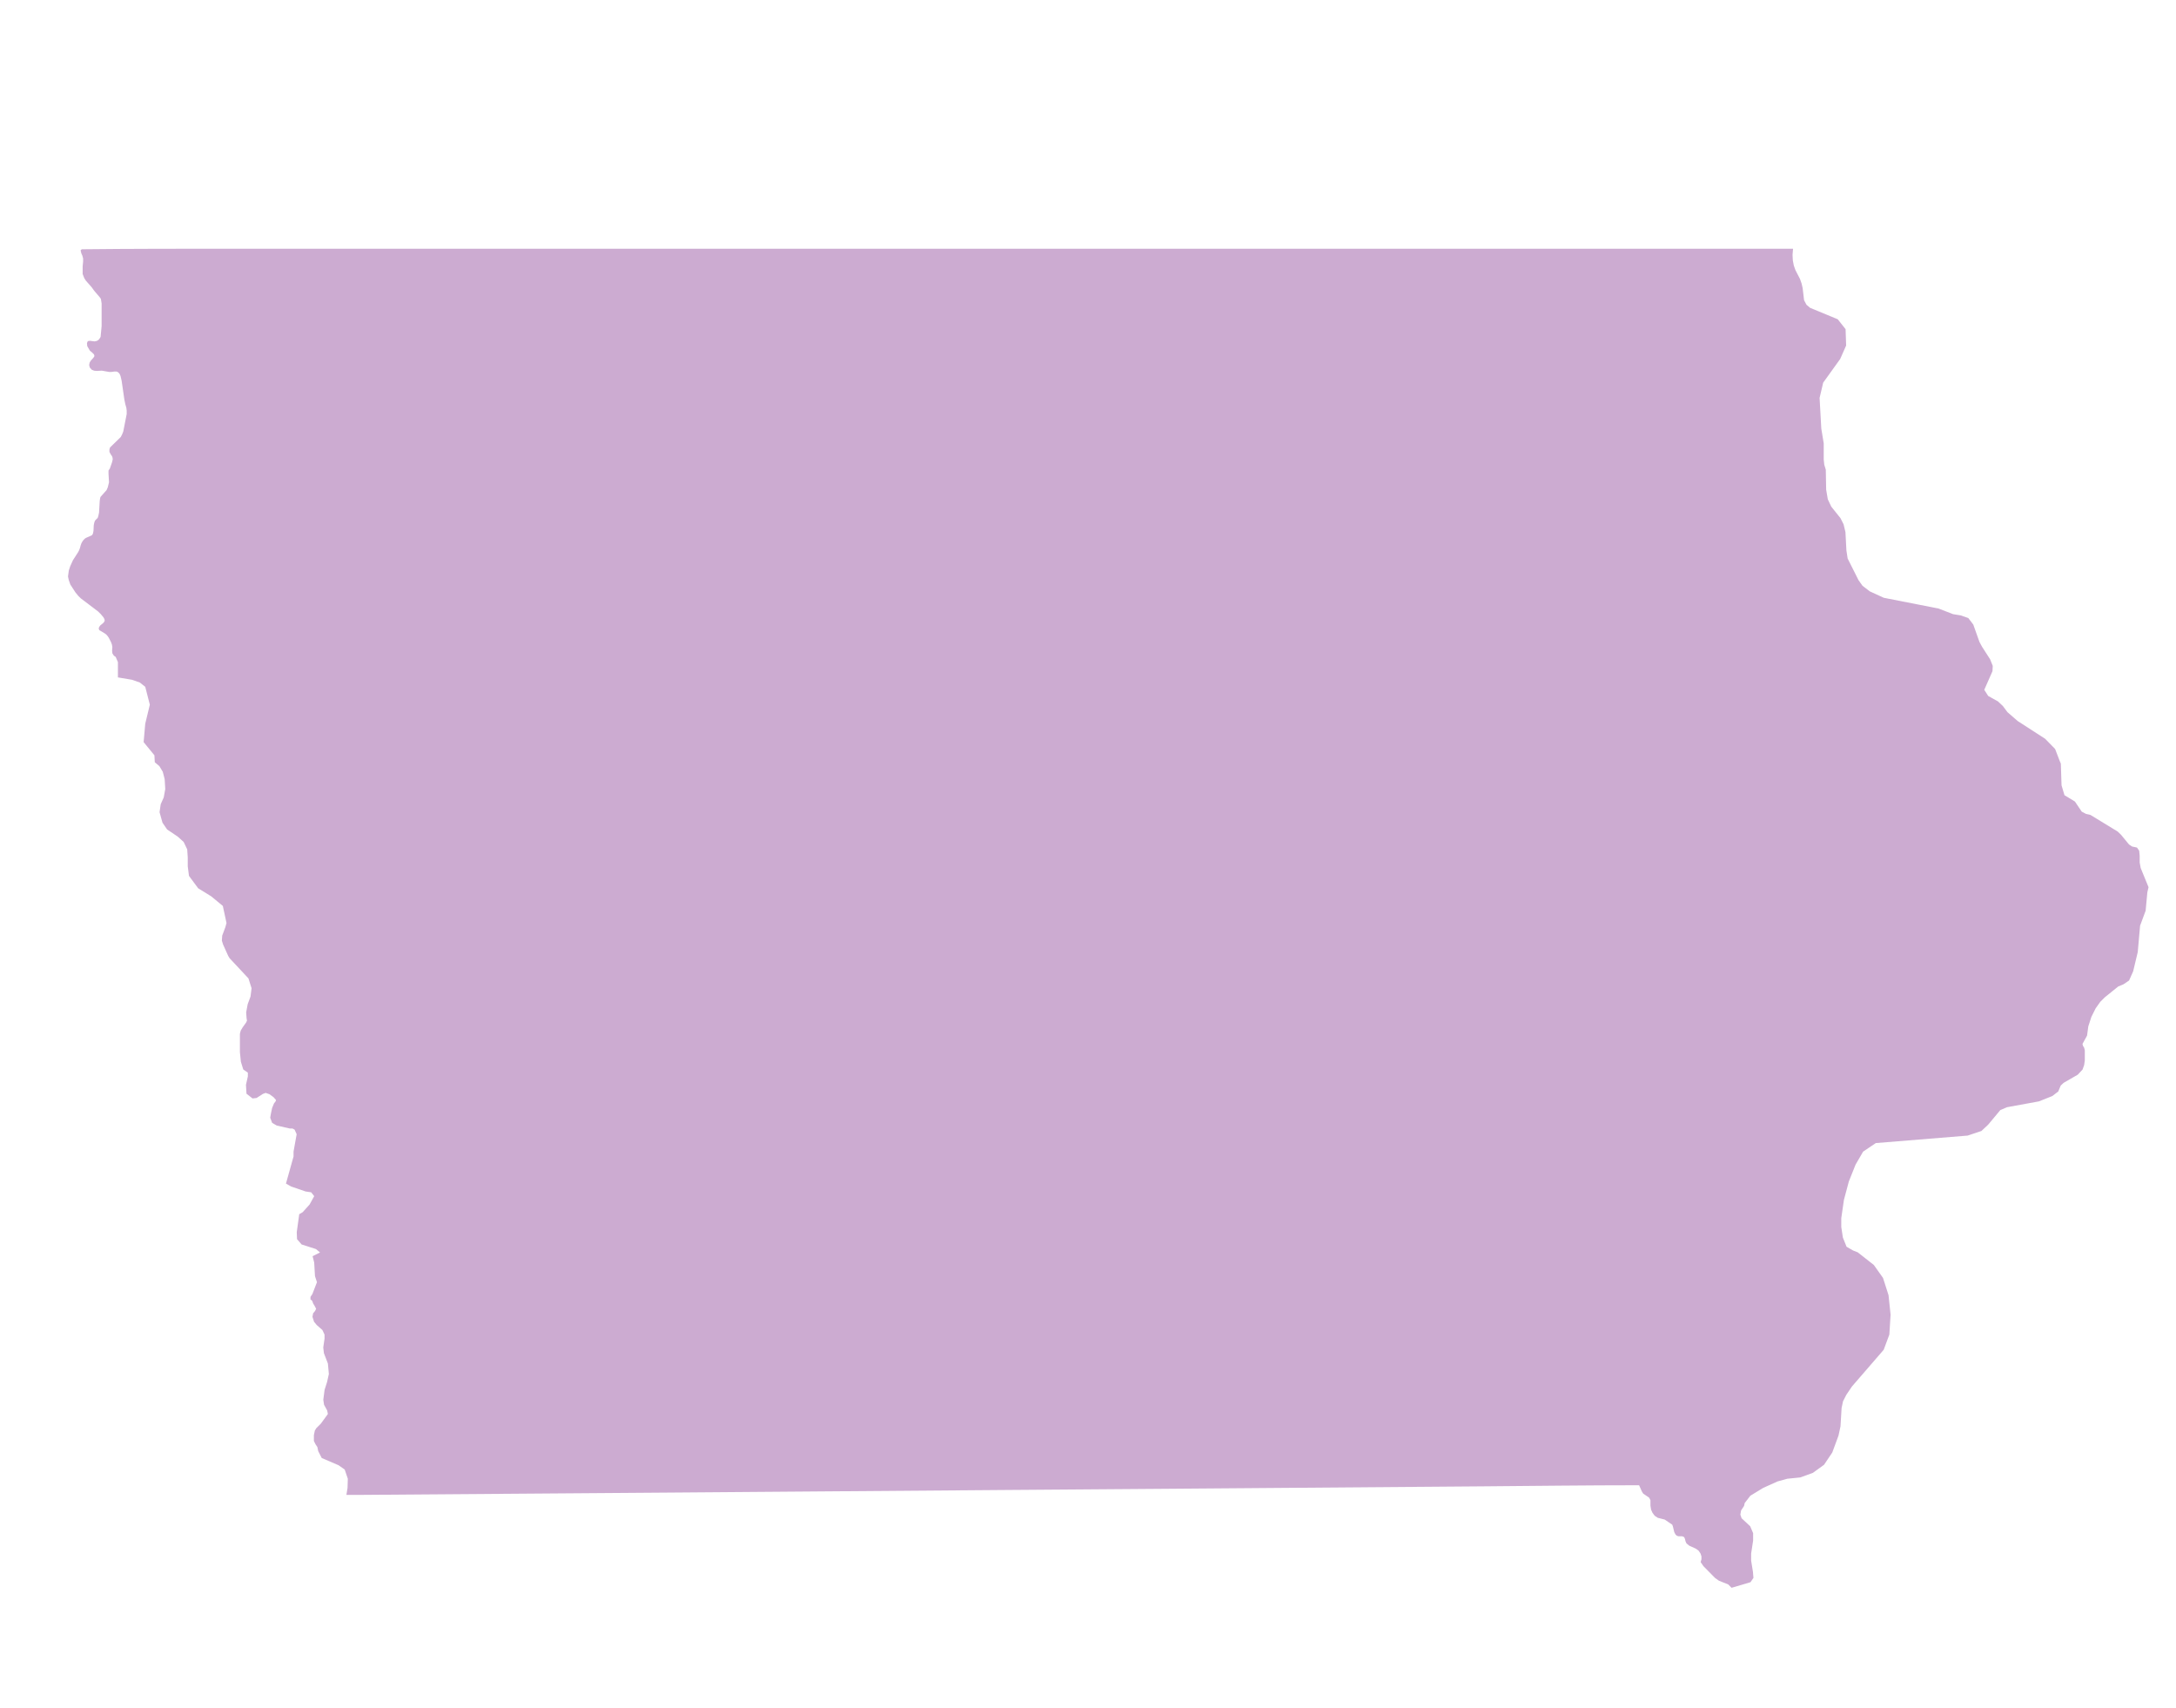 <svg id="Alabama" xmlns="http://www.w3.org/2000/svg" viewBox="0 0 473.91 371.93"><defs><style>.cls-1{fill:#ccabd1;}</style></defs><title>state</title><path class="cls-1" d="M466,187.82v-1.48l-.11-1.1-.48-.68-1.07-.23-.66-.44-1.74-2.11-.72-.7-5.95-3.63-.95-.21-.94-.5-1.48-2.2-2.28-1.38-.64-2.16-.17-5.36v.65l-1.23-3.2-2.16-2.21-6-3.88-2.22-1.93-1-1.34-1.07-1-2.12-1.18-.86-1.34.91-2.06.88-2L434,145l-.58-1.45-1.74-2.7-.58-1.07L429.76,136l-1.09-1.42L427,134l-1.62-.26-3.19-1.23-11.92-2.34-3.05-1.4-1.58-1.21-.87-1.22-2.37-4.72-.27-1.76-.21-4-.41-1.7-.67-1.33-2-2.5-.76-1.6-.36-2.1-.08-4.36-.33-1.07-.12-1.16,0-3.49-.53-3.23-.37-6.67.78-3.32,3.7-5.15,1.3-2.94-.12-3.56-1.71-2.16-6-2.48-.8-.67-.53-1-.31-2.63-.23-1-.35-1-1-1.94-.35-1-.21-1.11-.06-1.19.1-1.21,0-.13H50.88c-11,0-22.06,0-33.08.12l-.25.23.16.65.23.52.16.6,0,.69L18,58l0,.87,0,.79.35.9.33.53,1.28,1.45.55.77,1.19,1.39.27.38.16,1,0,4.93-.22,2.34-.19.33-.26.33-.38.23-.49.1-1-.13-.47.07-.18.44.06.65.58,1,.51.42.39.4.09.35-.21.34-.62.7-.23.41-.09.51.13.52.43.49.53.21.57.05,1.09-.06,1.59.28h.47l.72-.09.45,0,.39.21.29.36.18.45.23,1,.6,4.14.21,1,.21.72.08.62v.76l-.75,3.82-.27.66-.28.53-2.33,2.27-.13.44v.52l.29.55.25.35.12.28.06.44-.16.67-.45,1.3-.31.48,0,.11,0,.24,0,.33.11,1.87-.27,1.1-.26.6-1.3,1.46-.09.22-.1.65-.15,2.58-.16.74-.14.42-.25.23-.33.35-.15.41-.12.57-.06,1.25-.1.52-.17.37-.26.15-1.09.48-.25.16-.27.26-.26.35-.23.41-.17.48-.14.53-.18.49-.21.41L15.88,122l-.6,1.33-.29.89-.18,1.3.16.77.35,1L16.43,129l.64.78.56.54,3.72,2.82.62.61.55.66.21.37.08.38-.23.41-.76.64-.09.12-.21.38,0,.24.11.27,1.21.72.33.26.29.33.25.38.45.88.21.55.1.56-.06.77.06.59.33.52.39.26.49,1.14,0,3.33,3.09.52,1.67.59,1.19.93,1,3.9-1,4.15-.35,4,2.35,2.87.08,1.52,1,.84.74,1.23.41,1.59.13,2.17-.33,1.82L35,175.13l-.25,1.73.64,2.29,1,1.46,2.35,1.59L40,183.34l.77,1.61.12,1.77,0,1.93.27,2.08,2,2.7L46,195.18l2.53,2.09.8,3.72-.25.91-.68,1.82-.08,1.1.26.84,1.11,2.47.31.52,4.11,4.4.68,2.14L54.56,217l-.62,1.68-.33,1.77.09,1.26.09.53-.19.42-.72,1-.45.75-.18.71,0,4,.21,2.08.52,1.68,1,.7v.81l-.41,1.83.11,1.94L55,239.19l.88-.1,1.38-.89.6-.22.82.29.89.64.55.63-.1.29-.35.45-.41,1L59,242.51l-.15.88.42,1.12,1,.58,2.86.65.58,0,.45.24.45,1-.68,3.8v1.05l-1.65,5.9,1.13.64,3.15,1.08,1.21.18.66.84-1,1.81-1.5,1.67-.76.45-.54,3.91.06,1.52,1,1.16,3.13,1,.88.74-1.62.81.35,1.39.17,2.95.43,1.32-1,2.59-.41.61v.57l.31.21.14.27.12.37.29.47.37.7-.24.49-.42.5-.14.77.35,1.08.58.7,1.23,1.08.47,1v.88l-.28,1.93.14,1.23.87,2.26.21,2.29-.39,1.74-.54,1.7-.28,2.16.16,1.09.68,1.24.16.77L69.88,310l-1,1-.31.51-.21,1,0,1.26.35.72.41.61.18.88.77,1.51,3.66,1.57,1.34.94.68,2-.06,2-.25,1.52h.29l2.66,0,34.76-.26L148,325l34.89-.27,34.93-.27,35-.26,35-.27,35-.27c11.39-.09,22.77-.24,34.16-.24l.6,1.35.29.47,1.29.88.29.55,0,1.19.14.88.31.69.49.65.66.43,1.5.38,1.64,1.11.14.36.31,1.28.29.54.31.26.35.09.76,0,.44.18.18.42.12.51.21.45.62.5,1.4.63.6.43.43.63.21.64,0,.62-.18.61.6.88,2.53,2.57.87.62,2,.79.74.74,4.12-1.22.64-.93-.11-1.33-.39-2.43,0-1.56.43-2.81,0-1.62-.64-1.5-1.87-1.74-.27-.79.15-.9.66-1,.14-.63,1.23-1.59L384,324l3.13-1.41,2.14-.59,2.8-.28,2.76-1,2.43-1.76,1.79-2.67,1.36-3.69.43-2,.24-4,.31-1.46.72-1.41,1.22-1.81,6.92-8,1.23-3.31.27-4.33-.45-4.26-1.2-3.75-2-2.82-3.52-2.76-1-.39-1.42-.82-.8-2-.35-2.31,0-1.9.58-4,1.07-4,1.46-3.66,1.65-2.84,2.76-1.86,20-1.63,3-1L433,244.9l2.65-3.18,1.46-.62,6.94-1.27,2.92-1.16,1.3-1,.53-1.28.64-.6,3.07-1.77,1.05-1.12.35-1,.14-1,0-2.2-.14-.54-.25-.41-.12-.42,1-1.83.27-2,.67-2.07.93-1.86,1-1.41,1-1,2.92-2.35,1.13-.47,1.23-.83.89-2,1-4.19.51-5.75,1.21-3.27.37-4,.26-1.11-1.71-4.18Z"/></svg>